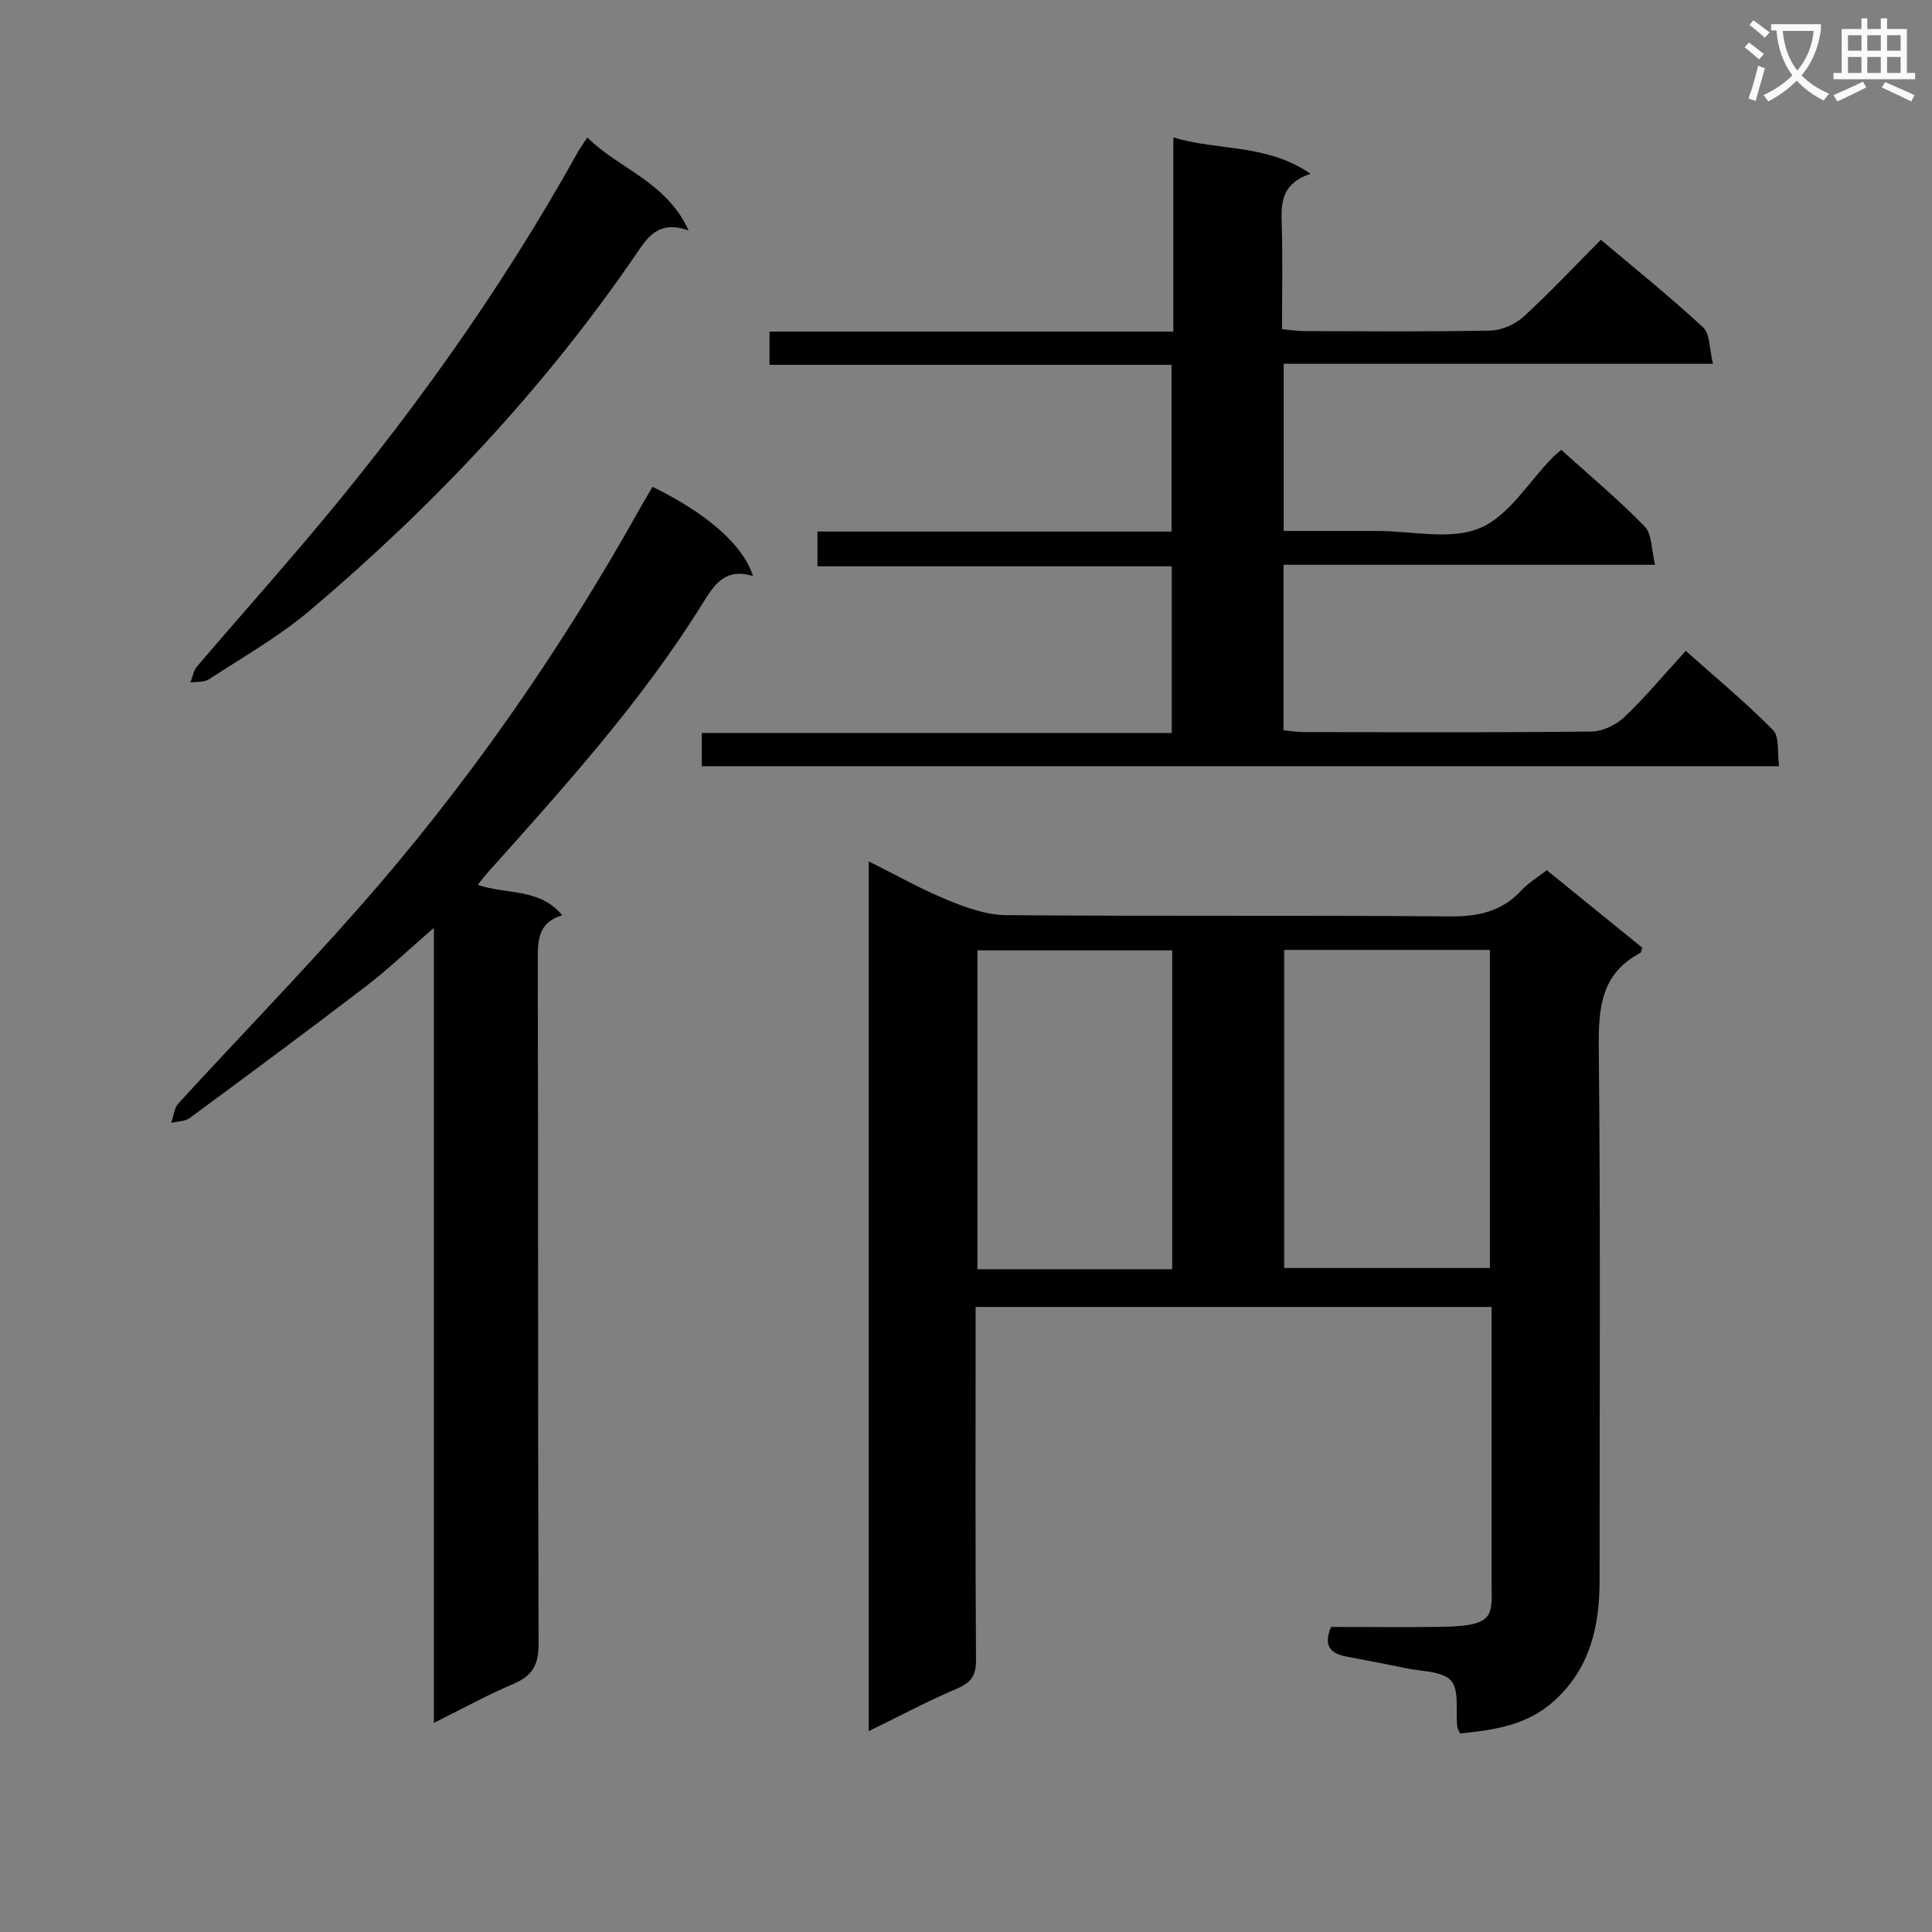 <svg enable-background="new 0 0 400 400" viewBox="0 0 400 400" xmlns="http://www.w3.org/2000/svg"><rect x="0" y="0" width="400" height="400" fill="#808080" stroke="none"/><path d="m362.1 8.8c1.1.8 2.1 1.6 3.1 2.4l-1 1.1c-1.3-1.1-2.3-2-3-2.5zm1.9 4.8c.5.2.9.4 1.4.5-.6 2.3-1.3 4.5-1.9 6.8l-1.5-.5c.8-2.1 1.4-4.3 2-6.8zm-1-9.4c1.3.9 2.4 1.8 3.4 2.5l-1 1.1c-1.4-1.2-2.4-2.1-3.2-2.6zm3.7 2.2v-1.4h10.3v1.2c-.5 3.6-1.8 6.8-4 9.4 1.5 1.6 3.4 2.8 5.7 3.8-.3.4-.7.8-1.1 1.4-2.3-1.1-4.1-2.5-5.6-4.1-1.6 1.6-3.6 3.1-5.9 4.3-.3-.5-.7-.9-1-1.3 2.4-1.1 4.4-2.5 6-4.1-1.9-2.5-3-5.6-3.3-9.3h-1.1zm8.8 0h-6.4c.3 3.3 1.3 6 3 8.2 2-2.3 3.1-5.1 3.4-8.2z" fill="#fafafb"/><path d="m385.3 3.8h1.3v2.2h2.8v-2.2h1.3v2.2h4.1v9.1h1.7v1.3h-16.9v-1.3h1.7v-9.1h4.1v-2.2zm.4 13.1.7 1.2c-1.8.9-3.8 1.9-6 2.9-.2-.4-.5-.8-.8-1.3 2.3-1 4.3-1.9 6.1-2.8zm-3.1-6.4h2.8v-3.2h-2.8zm0 4.6h2.8v-3.3h-2.8zm4-4.6h2.8v-3.2h-2.8zm0 4.6h2.8v-3.3h-2.8zm3.7 1.9c2.1.9 4.1 1.8 6.1 2.7l-.7 1.3c-2.2-1.1-4.2-2-6.1-2.9zm3.2-9.7h-2.8v3.2h2.8zm-2.8 7.8h2.8v-3.3h-2.8z" fill="#fafafb"/><g fill="#010000"><path d="m302.28 358.89c-.24-.58-.53-1.01-.58-1.47-.35-3.24.48-7.5-1.28-9.46-1.81-2.02-6.1-1.88-9.33-2.57-4.06-.86-8.14-1.63-12.22-2.39-3.34-.62-4.99-2.19-3.28-6.16 7.49 0 15.12.09 22.75-.02 11.77-.17 10.46-2.43 10.47-10.43.02-16.66.01-33.32.01-49.98 0-1.81 0-3.62 0-5.82-35.6 0-70.82 0-106.83 0v5.15c0 22.66-.07 45.32.08 67.98.02 3.16-.99 4.62-3.87 5.85-6.06 2.6-11.91 5.7-18.35 8.85 0-60.17 0-119.58 0-180.09 5.74 2.86 10.84 5.76 16.23 7.97 3.87 1.59 8.12 3.14 12.21 3.17 30.65.26 61.31.01 91.97.26 5.86.05 10.71-1.04 14.75-5.4 1.44-1.56 3.35-2.69 5.24-4.16 6.71 5.45 13.27 10.77 19.77 16.05-.2.53-.23.98-.44 1.09-8.16 4.31-8.65 11.45-8.57 19.74.38 36.65.15 73.31.17 109.96.01 9.63-1.91 18.42-9.52 25.24-5.58 4.99-12.36 5.94-19.38 6.64zm-36.41-162.22v65.85h42.6c0-22.14 0-43.87 0-65.85-14.3 0-28.24 0-42.6 0zm-23.18 66.11c0-22.17 0-43.92 0-66.02-13.5 0-26.89 0-40.33 0v66.02z"/><path d="m265.75 116.93v34.27c1.45.13 2.88.37 4.31.37 19.83.02 39.66.12 59.49-.12 2.3-.03 5.06-1.38 6.77-3 4.33-4.12 8.17-8.74 12.7-13.7 6.17 5.51 12.41 10.67 18.07 16.4 1.37 1.39.84 4.67 1.25 7.48-74.57 0-148.63 0-223.04 0 0-2 0-4.07 0-6.86h97.3c0-11.76 0-22.84 0-34.52-24.29 0-48.67 0-73.35 0 0-2.66 0-4.72 0-7.2h73.3c0-11.62 0-22.82 0-34.52-27.67 0-55.27 0-83.23 0 0-2.37 0-4.27 0-6.87h83.61c0-13.59 0-26.51 0-40.21 9.42 2.85 19.25 1.25 28.42 7.53-6.34 2.12-6.1 6.37-5.97 10.8.2 6.97.05 13.95.05 21.37 1.79.16 3.22.39 4.64.4 12.83.03 25.67.16 38.49-.11 2.34-.05 5.13-1.28 6.88-2.88 5.41-4.93 10.42-10.3 16-15.92 7.19 6.08 14.41 11.87 21.18 18.15 1.44 1.33 1.26 4.41 2.04 7.52-30.13 0-59.35 0-88.89 0v34.62h19.35c7.17-.01 15.15 1.96 21.26-.59 6.01-2.5 10.12-9.58 15.08-14.64.45-.46.97-.85 1.78-1.56 5.86 5.29 11.85 10.29 17.27 15.85 1.53 1.57 1.37 4.78 2.16 7.94-26.1 0-51.34 0-76.92 0z"/><path d="m116.41 189.49c-5.08 1.53-5.07 5.27-5.07 9.46.11 47.14.01 94.27.17 141.41.02 4.31-1.3 6.62-5.21 8.27-5.3 2.24-10.37 5.05-16.47 8.07 0-54.87 0-108.97 0-164.59-5.51 4.76-9.66 8.72-14.18 12.18-12.02 9.19-24.17 18.19-36.35 27.17-.99.73-2.55.69-3.84 1.01.47-1.36.59-3.05 1.48-4.03 12.26-13.36 24.9-26.39 36.91-39.97 22.67-25.63 42.1-53.59 58.79-83.46.8-1.43 1.65-2.83 2.46-4.22 11.22 5.47 18.77 12.03 20.81 18.5-6.09-1.95-8.32 2.26-10.8 6.22-12.6 20.14-28.49 37.64-44.23 55.25-.62.7-1.17 1.45-1.97 2.44 5.98 2.06 12.78.61 17.5 6.29z"/><path d="m121.6 28.47c6.69 6.61 16.33 9.11 20.97 19.24-6.47-2.28-8.64 1.67-11.13 5.29-18.95 27.61-41.73 51.76-67.22 73.34-6.43 5.45-13.9 9.68-20.99 14.32-.98.64-2.52.45-3.8.64.44-1.11.62-2.44 1.35-3.3 7.23-8.47 14.62-16.8 21.84-25.29 21.49-25.26 40.78-52.06 56.93-81.07.47-.86 1.06-1.66 2.05-3.17z"/></g></svg>